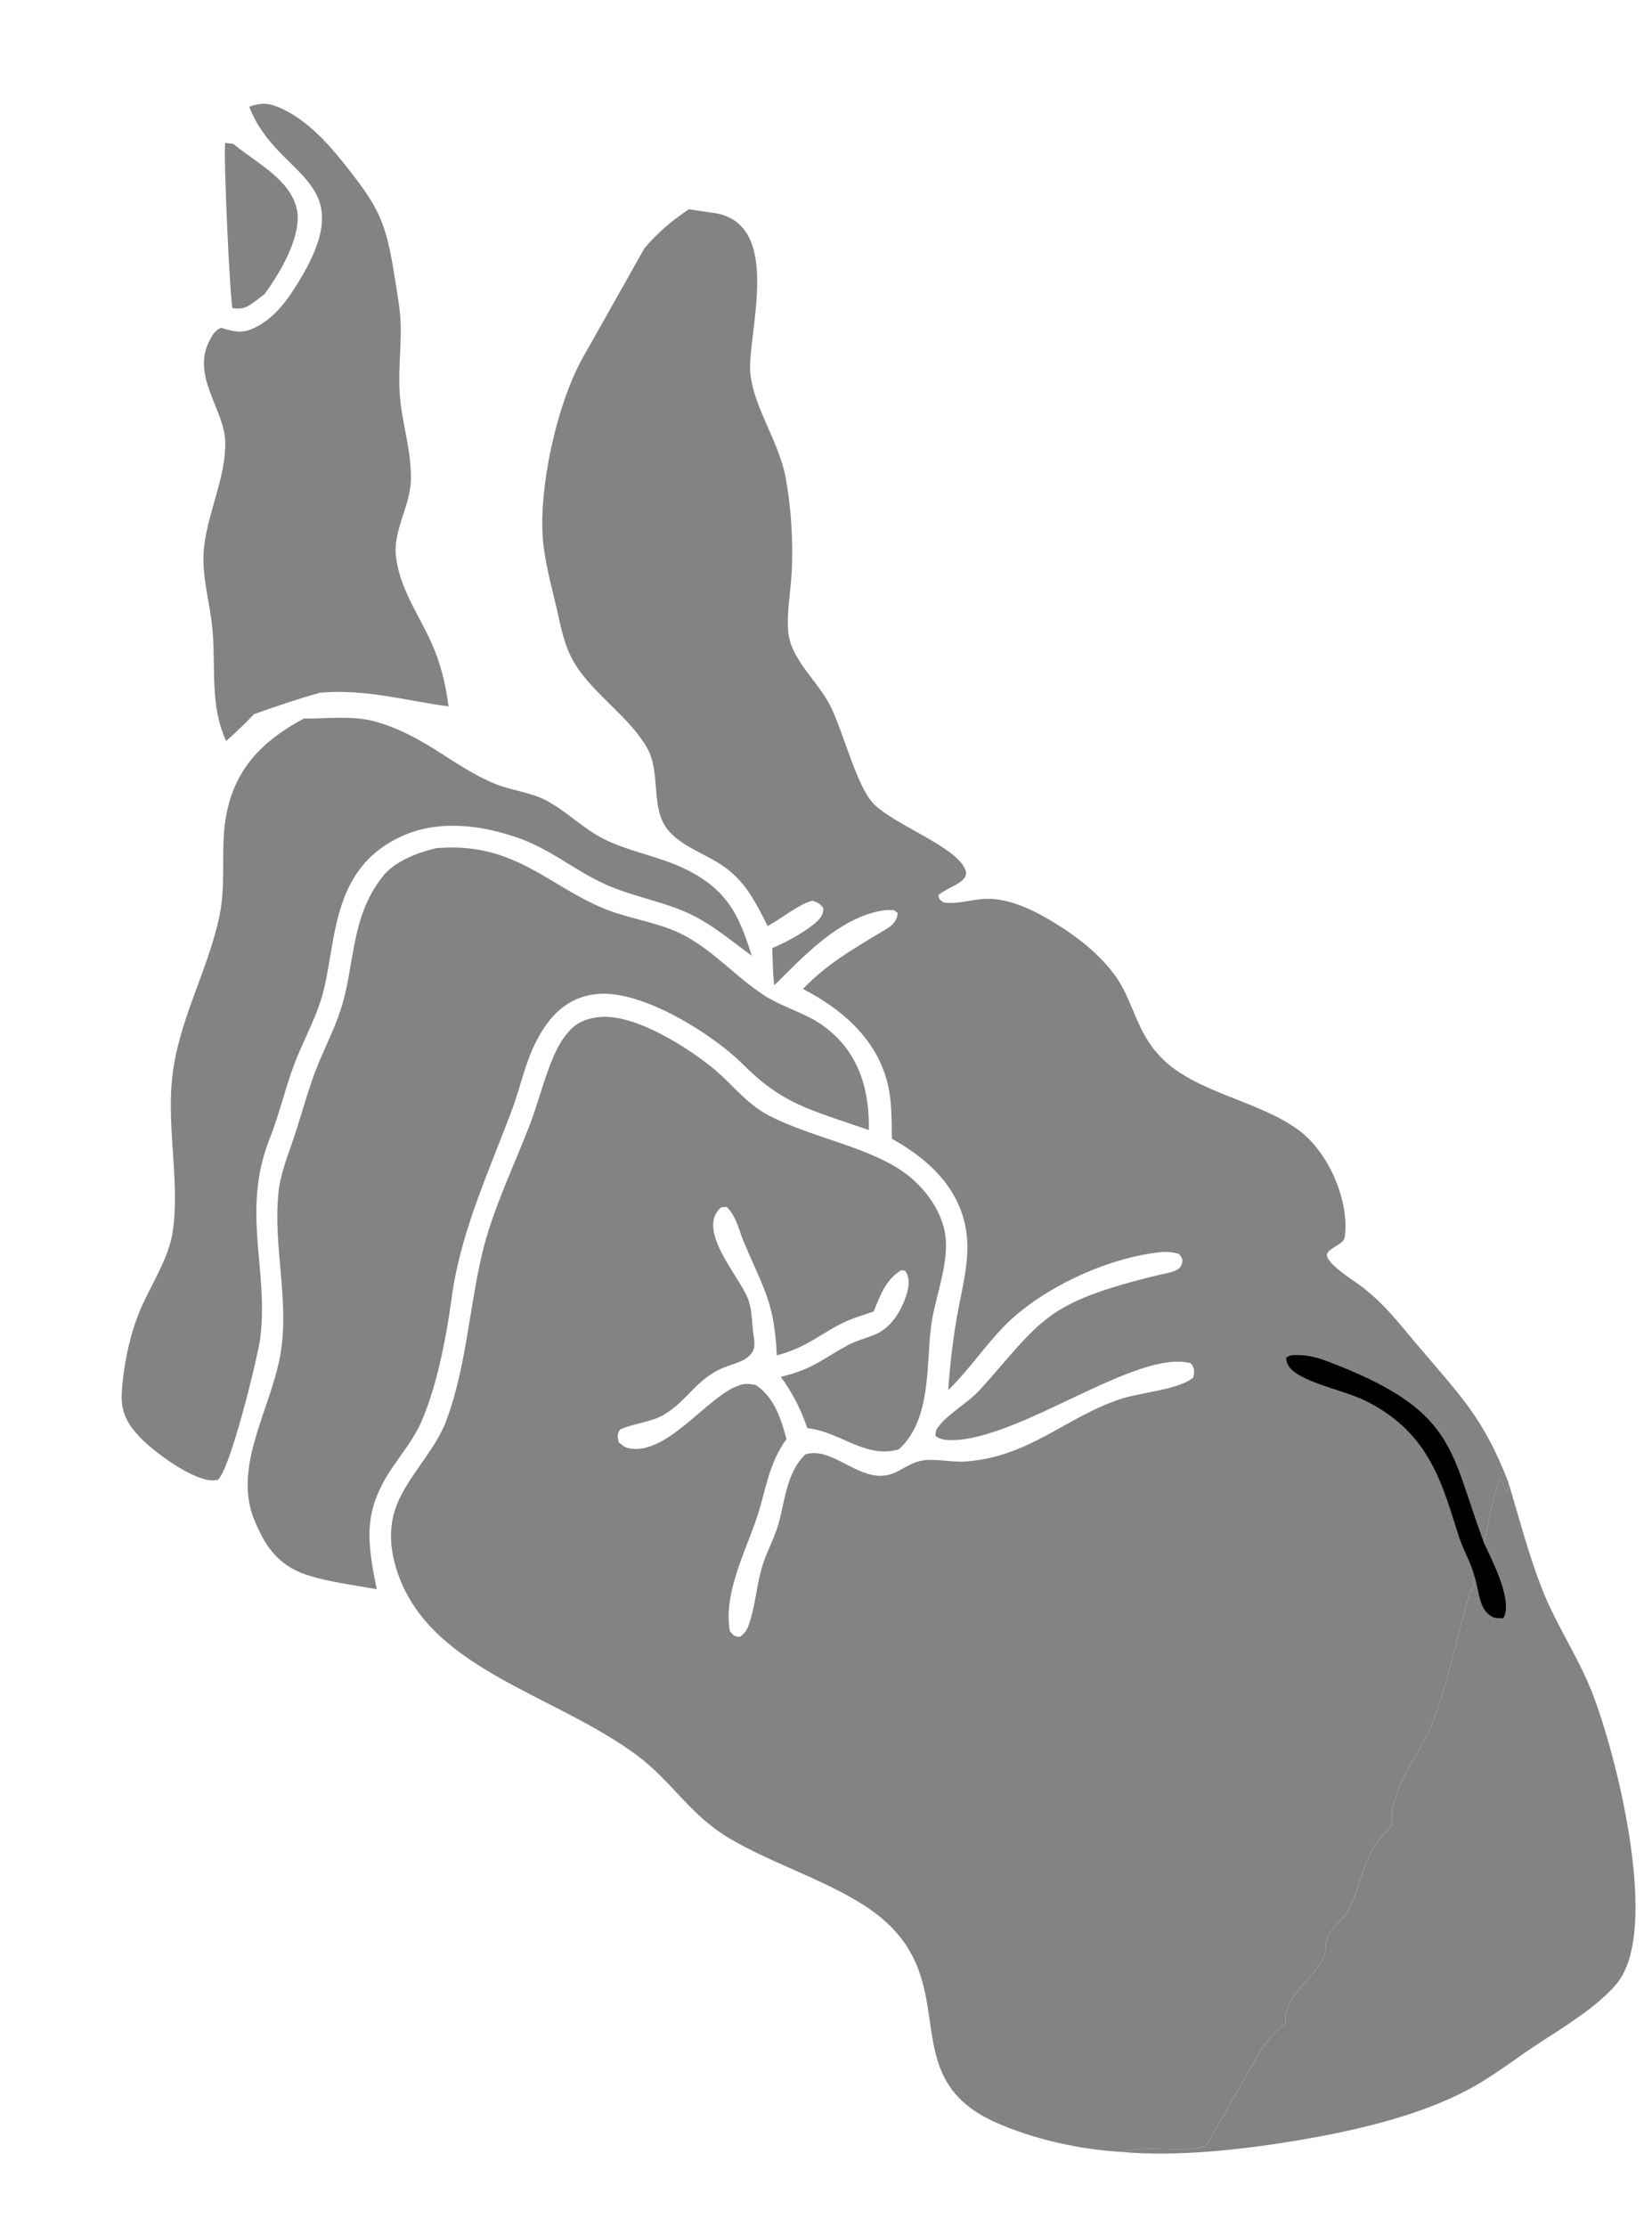 <svg width="236" height="318" viewBox="0 0 236 318" fill="none" xmlns="http://www.w3.org/2000/svg">
<path d="M32.187 20.399L33.346 20.556C36.694 23.324 41.379 25.563 42.385 29.787C43.224 33.308 40.339 38.521 37.824 41.957C37.131 42.502 36.406 43.12 35.636 43.588C34.733 44.137 34.149 44.096 33.233 44.021C32.877 43.383 31.865 21.73 32.187 20.399Z" fill="#838383"/>
<path d="M35.603 15.23C35.805 15.169 36.006 15.1 36.208 15.043C37.844 14.595 38.828 14.886 40.066 15.432C43.701 17.037 46.675 20.275 48.889 23.035C54.07 29.5 55.116 31.478 56.372 39.529C56.755 41.989 57.261 44.489 57.256 47.037C57.25 50.081 56.909 53.194 57.101 56.2C57.37 60.406 58.812 64.312 58.697 68.615C58.605 72.122 56.198 75.761 56.547 79.278C57.001 83.863 59.725 87.612 61.578 91.67C62.929 94.632 63.643 97.608 64.083 100.878C58.073 100.089 52.266 98.357 45.763 98.917C42.566 99.798 39.411 100.875 36.275 101.993C35.021 103.343 33.719 104.57 32.305 105.825C29.98 100.772 30.832 95.58 30.37 90.054C30.028 85.962 28.649 82.112 29.186 77.83C29.796 72.971 32.294 67.929 32.177 63.117C32.063 58.434 27.304 53.778 29.909 48.678C30.281 47.95 30.671 47.215 31.552 46.814C32.773 47.144 34.09 47.644 35.559 47.14C38.255 46.212 40.306 43.851 41.627 41.864C52.717 25.194 39.728 26.06 35.603 15.23Z" fill="#838383"/>
<path d="M43.373 102.625C46.689 102.638 50.379 102.157 53.513 103.02C60.689 105.001 64.756 109.516 70.799 111.969C73.065 112.888 75.901 113.173 77.998 114.293C81.029 115.914 83.256 118.309 86.337 119.857C89.442 121.416 93.321 122.158 96.595 123.527C103.968 126.607 105.565 130.781 107.405 136.498C104.754 134.573 102.308 132.463 99.251 130.863C95.393 128.845 90.565 128.132 86.523 126.31C81.8 124.183 78.527 121.073 73.294 119.411C72.009 119.005 70.676 118.632 69.312 118.373C65.352 117.625 61.191 117.717 57.517 119.362C46.815 124.159 48.207 135.172 45.892 142.663C44.91 145.843 43.191 148.91 42.01 152.058C40.657 155.67 39.858 159.346 38.394 162.948C34.544 173.06 38.336 181.217 37.207 190.896C36.888 193.631 32.81 210.227 31.069 211.365C30.614 211.406 30.354 211.45 29.875 211.381C26.845 210.93 22.141 207.381 20.34 205.605C18.217 203.508 17.252 201.653 17.391 199.008C17.586 195.295 18.52 190.551 20.071 186.971C21.662 183.297 24.053 179.806 24.661 175.963C25.705 169.361 23.898 161.441 24.547 154.398C25.323 145.963 29.658 138.856 31.356 130.798C32.432 125.695 31.304 120.582 32.514 115.493C33.834 109.944 37.072 106.021 43.373 102.625Z" fill="#838383"/>
<path d="M212.016 220.356C212.712 217.34 213.168 214.172 214.222 211.211C214.907 211.774 214.986 212.638 215.214 213.375L214.525 213.067L215.432 213.353L214.959 213.277L215.543 212.683C215.399 212.321 215.451 212.524 215.442 211.994L215.439 211.552C216.983 216.66 218.328 221.89 220.289 226.909C222.218 231.849 225.324 236.443 227.304 241.355C230.823 250.086 237.406 275.913 230.849 283.415C228.009 286.667 223.766 289.246 219.858 291.786C217.034 293.62 214.379 295.686 211.481 297.432C204.226 301.801 194.456 304.132 185.55 305.636C177.627 306.976 168.21 308.038 160.187 307.313C163.779 306.439 166.908 307.16 170.497 306.848C170.859 306.816 171.874 306.659 172.158 306.501C172.613 306.251 179.308 293.916 180.634 292.025C181.43 290.892 182.572 289.874 183.653 288.873C183.373 284.187 189.257 282.053 189.413 277.884C189.504 275.489 191.77 274.594 192.775 272.508C194.94 268.02 194.479 264.872 198.837 260.729C198.498 254.814 203.268 250.325 205.157 244.759C207.191 238.77 208.387 232.717 210.213 226.708L210.27 227.227C210.676 226.642 210.584 225.781 210.64 225.135C211.238 226.687 211.209 229.338 212.643 230.532C213.376 231.141 213.666 231.067 214.73 231.104C214.789 231.019 214.869 230.942 214.907 230.85C216 228.244 213.177 222.817 212.016 220.356Z" fill="#838383"/>
<path d="M62.329 121.123C62.659 121.098 62.988 121.077 63.318 121.059C73.646 120.562 78.376 126.457 86.201 129.721C89.924 131.273 94.377 131.738 97.861 133.647C102.218 136.03 105.101 139.489 109.112 142.112C111.638 143.767 114.99 144.646 117.44 146.373C122.917 150.232 124.215 155.993 124.121 161.385C115.602 158.431 111.817 157.688 106.105 151.965C102.415 148.268 93.54 142.394 87.004 141.94C84.807 141.785 82.728 142.307 81.039 143.402C78.963 144.749 77.718 146.626 76.729 148.473C75.038 151.634 74.39 155.142 73.172 158.404C69.87 167.247 66.009 175.473 64.627 184.603C63.882 190.283 62.555 197.641 60.172 203.091C59.193 205.334 57.463 207.503 56.025 209.616C51.709 215.956 52.517 220.278 53.809 226.948C50.548 226.364 46.84 225.91 43.806 224.903C39.467 223.466 37.776 220.459 36.415 217.279C33.023 209.355 38.967 200.904 40.151 192.845C41.263 185.28 38.993 177.804 39.789 170.229C40.066 167.592 41.148 164.945 42.013 162.369C43.094 159.149 43.938 155.858 45.176 152.665C46.272 149.844 47.729 147.081 48.663 144.229C50.735 137.91 49.991 131.144 54.632 125.216C56.29 123.097 59.302 121.843 62.329 121.123Z" fill="#838383"/>
<path d="M98.419 29.883C99.224 30.004 100.027 30.134 100.834 30.25C101.529 30.35 102.253 30.413 102.916 30.594C111.866 33.022 106.526 48.411 107.219 53.619C107.87 58.504 111.292 63.164 112.224 68.155C113.023 72.433 113.313 77.166 113.11 81.5C112.978 84.326 112.409 87.185 112.586 89.999C112.842 94.083 116.627 97.004 118.535 100.646C120.391 104.19 122.336 112.252 124.783 114.772C127.722 117.797 136.702 120.931 137.918 124.234C138.59 126.061 135.263 126.641 134.046 127.86C134.185 128.547 134.226 128.452 134.842 128.893C136.943 129.166 139.025 128.356 141.15 128.356C144.078 128.36 147.153 129.775 149.355 131.028C153.962 133.647 158.389 137.157 160.473 141.235C162.478 145.159 163.097 148.836 167.039 152.085C172.044 156.209 180.107 157.446 185.433 161.326C190.021 164.667 192.781 171.796 192.115 176.607C192.024 177.261 191.538 177.521 190.896 177.926C190.405 178.234 190.069 178.415 189.707 178.824C188.72 179.939 192.966 182.597 194.05 183.386C197.606 185.966 199.714 188.818 202.335 191.908C208.839 199.57 211.871 202.458 215.434 211.553L215.436 211.994C215.446 212.524 215.393 212.321 215.538 212.683L215.13 213.098C215.145 213.158 215.161 213.217 215.178 213.275L215.427 213.353L215.19 213.315C215.196 213.335 215.202 213.355 215.208 213.375L215.008 213.286L214.953 213.277L214.964 213.266L214.52 213.068L215.008 213.221L215.13 213.098C214.952 212.43 214.817 211.705 214.217 211.212C213.163 214.172 212.707 217.34 212.011 220.356C213.171 222.817 215.995 228.244 214.901 230.85C214.863 230.942 214.783 231.02 214.724 231.104C213.661 231.067 213.37 231.141 212.637 230.532C211.204 229.338 211.232 226.687 210.634 225.135C210.578 225.781 210.67 226.642 210.264 227.227L210.207 226.708C208.381 232.717 207.186 238.77 205.152 244.759C203.263 250.326 198.492 254.814 198.831 260.729C194.473 264.872 194.934 268.02 192.769 272.509C191.765 274.594 189.498 275.489 189.408 277.884C189.252 282.054 183.367 284.188 183.648 288.873C182.567 289.874 181.424 290.892 180.628 292.025C179.302 293.916 172.608 306.251 172.152 306.501C171.868 306.659 170.854 306.816 170.492 306.848C166.903 307.16 163.774 306.439 160.182 307.313C153.99 306.935 147.584 305.458 142.331 303.141C126.674 296.23 138.988 282.08 123.469 272.117C117.575 268.335 110.183 266.085 104.11 262.474C98.579 259.183 95.932 254.355 91.071 250.733C78.849 241.628 60.678 238.34 56.478 223.567C55.765 221.061 55.588 218.407 56.36 215.85C57.75 211.249 62.077 207.429 63.769 202.851C66.633 195.098 67.022 186.805 68.899 178.94C70.371 172.768 73.343 166.702 75.676 160.652C76.962 157.31 77.743 153.844 79.227 150.548C79.752 149.383 80.407 148.222 81.359 147.194C82.396 146.076 83.641 145.474 85.454 145.259C90.803 144.621 98.832 150.013 102.08 152.733C104.6 154.841 106.669 157.656 109.814 159.293C115.386 162.193 122.453 163.443 127.793 166.546C131.786 168.863 134.688 172.885 135.085 176.708C135.474 180.448 133.807 184.762 133.144 188.519C132.207 193.837 133.357 202.567 128.381 206.993C123.584 208.345 119.968 204.427 115.331 203.951C114.421 201.324 113.283 199.002 111.547 196.626C116.183 195.514 117.385 194.12 121.066 192.136C122.228 191.508 123.604 191.14 124.863 190.643C127.015 189.789 128.257 187.872 128.976 186.255C129.615 184.817 130.303 182.83 129.294 181.461L128.754 181.401C126.417 182.761 125.654 185.337 124.793 187.304C124.071 187.541 123.359 187.791 122.638 188.024C118.11 189.49 116.142 192.213 110.974 193.557C110.617 186.031 109.197 184.289 106.281 177.419C105.585 175.779 105.216 173.709 103.811 172.36L103.009 172.414C99.419 175.603 105.444 182.063 106.794 185.324C107.408 186.808 107.404 188.505 107.56 190.054C107.646 190.904 107.995 192.103 107.567 192.924C106.939 194.127 105.582 194.536 104.113 195.033C99.476 196.606 98.462 199.947 94.721 202.105C92.989 203.103 90.464 203.271 88.553 204.165C88.122 204.987 88.185 205.131 88.406 205.989C88.921 206.378 89.162 206.703 89.918 206.842C95.269 207.825 100.934 199.64 105.265 197.961C106.345 197.542 106.823 197.578 107.947 197.783C110.687 199.54 111.678 202.954 112.352 205.526C109.795 209.014 109.436 212.735 108.199 216.485C106.453 221.771 103.336 227.477 104.259 232.932C104.813 233.528 104.647 233.617 105.679 233.769C106.336 233.316 106.661 232.864 106.896 232.229C107.884 229.563 108.04 226.638 108.82 223.91C109.417 221.826 110.565 219.818 111.182 217.726C112.101 214.612 112.306 210.284 115.085 207.681C118.441 206.688 121.745 210.436 125.321 210.74C128.014 210.969 129.149 209.132 131.56 208.614C133.384 208.223 135.967 208.858 137.932 208.715C147.157 208.04 152.295 202.318 160.199 199.755C163.037 198.834 168.443 198.444 170.481 196.715C170.596 195.779 170.741 195.524 170.118 194.695C162.528 192.567 145.893 205.48 136.117 205.662C135.115 205.682 134.368 205.588 133.641 205.076C133.683 204.452 133.622 204.317 134.066 203.732C135.539 201.801 138.335 200.318 140.046 198.414C148.869 188.603 149.016 186.041 165.627 182.06C166.656 181.812 168.327 181.612 168.712 180.774C169.078 179.979 168.944 179.747 168.45 179.089C167.289 178.702 166.309 178.737 165.05 178.905C157.046 179.971 148.193 184.521 143.454 189.39C140.577 192.345 138.441 195.607 135.457 198.536C135.688 195.117 136.087 191.702 136.657 188.293C137.359 184.257 138.609 180.042 138.059 176.003C137.289 170.359 133.421 165.946 127.421 162.629C127.364 160.206 127.424 157.701 126.932 155.318C125.692 149.307 121.318 144.644 114.716 141.232C118.097 137.657 122.052 135.418 126.566 132.704C127.678 132.038 128.103 131.451 128.262 130.407L127.745 129.985L127.697 129.982C127.195 129.958 126.72 129.934 126.215 130.01C119.768 130.979 114.349 137.066 110.605 140.711C110.397 138.955 110.394 137.164 110.317 135.397C112.384 134.529 114.501 133.364 116.132 132.082C117.092 131.327 117.65 130.71 117.613 129.658C117.098 129.035 116.978 128.959 116.089 128.622C114.232 129.043 111.439 131.305 109.675 132.249C108.105 129.234 106.669 126.033 103.425 123.76C100.815 121.933 97.311 120.87 95.409 118.513C92.853 115.343 94.477 110.358 92.428 106.779C89.889 102.347 84.732 99.104 82.095 94.746C80.567 92.22 80.11 89.393 79.472 86.67C78.712 83.426 77.79 80.12 77.542 76.816C77.005 69.701 79.425 58.046 83.168 51.237L92.057 35.466C93.846 33.341 95.888 31.558 98.419 29.883Z" fill="#838383"/>
<path d="M210.631 225.135C210.197 223.276 209.021 221.334 208.42 219.452C206.068 212.088 204.327 204.788 195.395 200.206C192.338 198.639 187.855 197.882 185.186 196.117C184.212 195.473 183.763 194.814 183.739 193.865L184.4 193.546C186.37 193.391 187.849 193.74 189.565 194.387C208.183 201.415 206.987 206.967 212.008 220.356C213.168 222.817 215.992 228.244 214.898 230.85C214.86 230.942 214.78 231.02 214.721 231.104C213.658 231.067 213.367 231.141 212.634 230.532C211.201 229.338 211.229 226.687 210.631 225.135Z" fill="black"/>
</svg>
